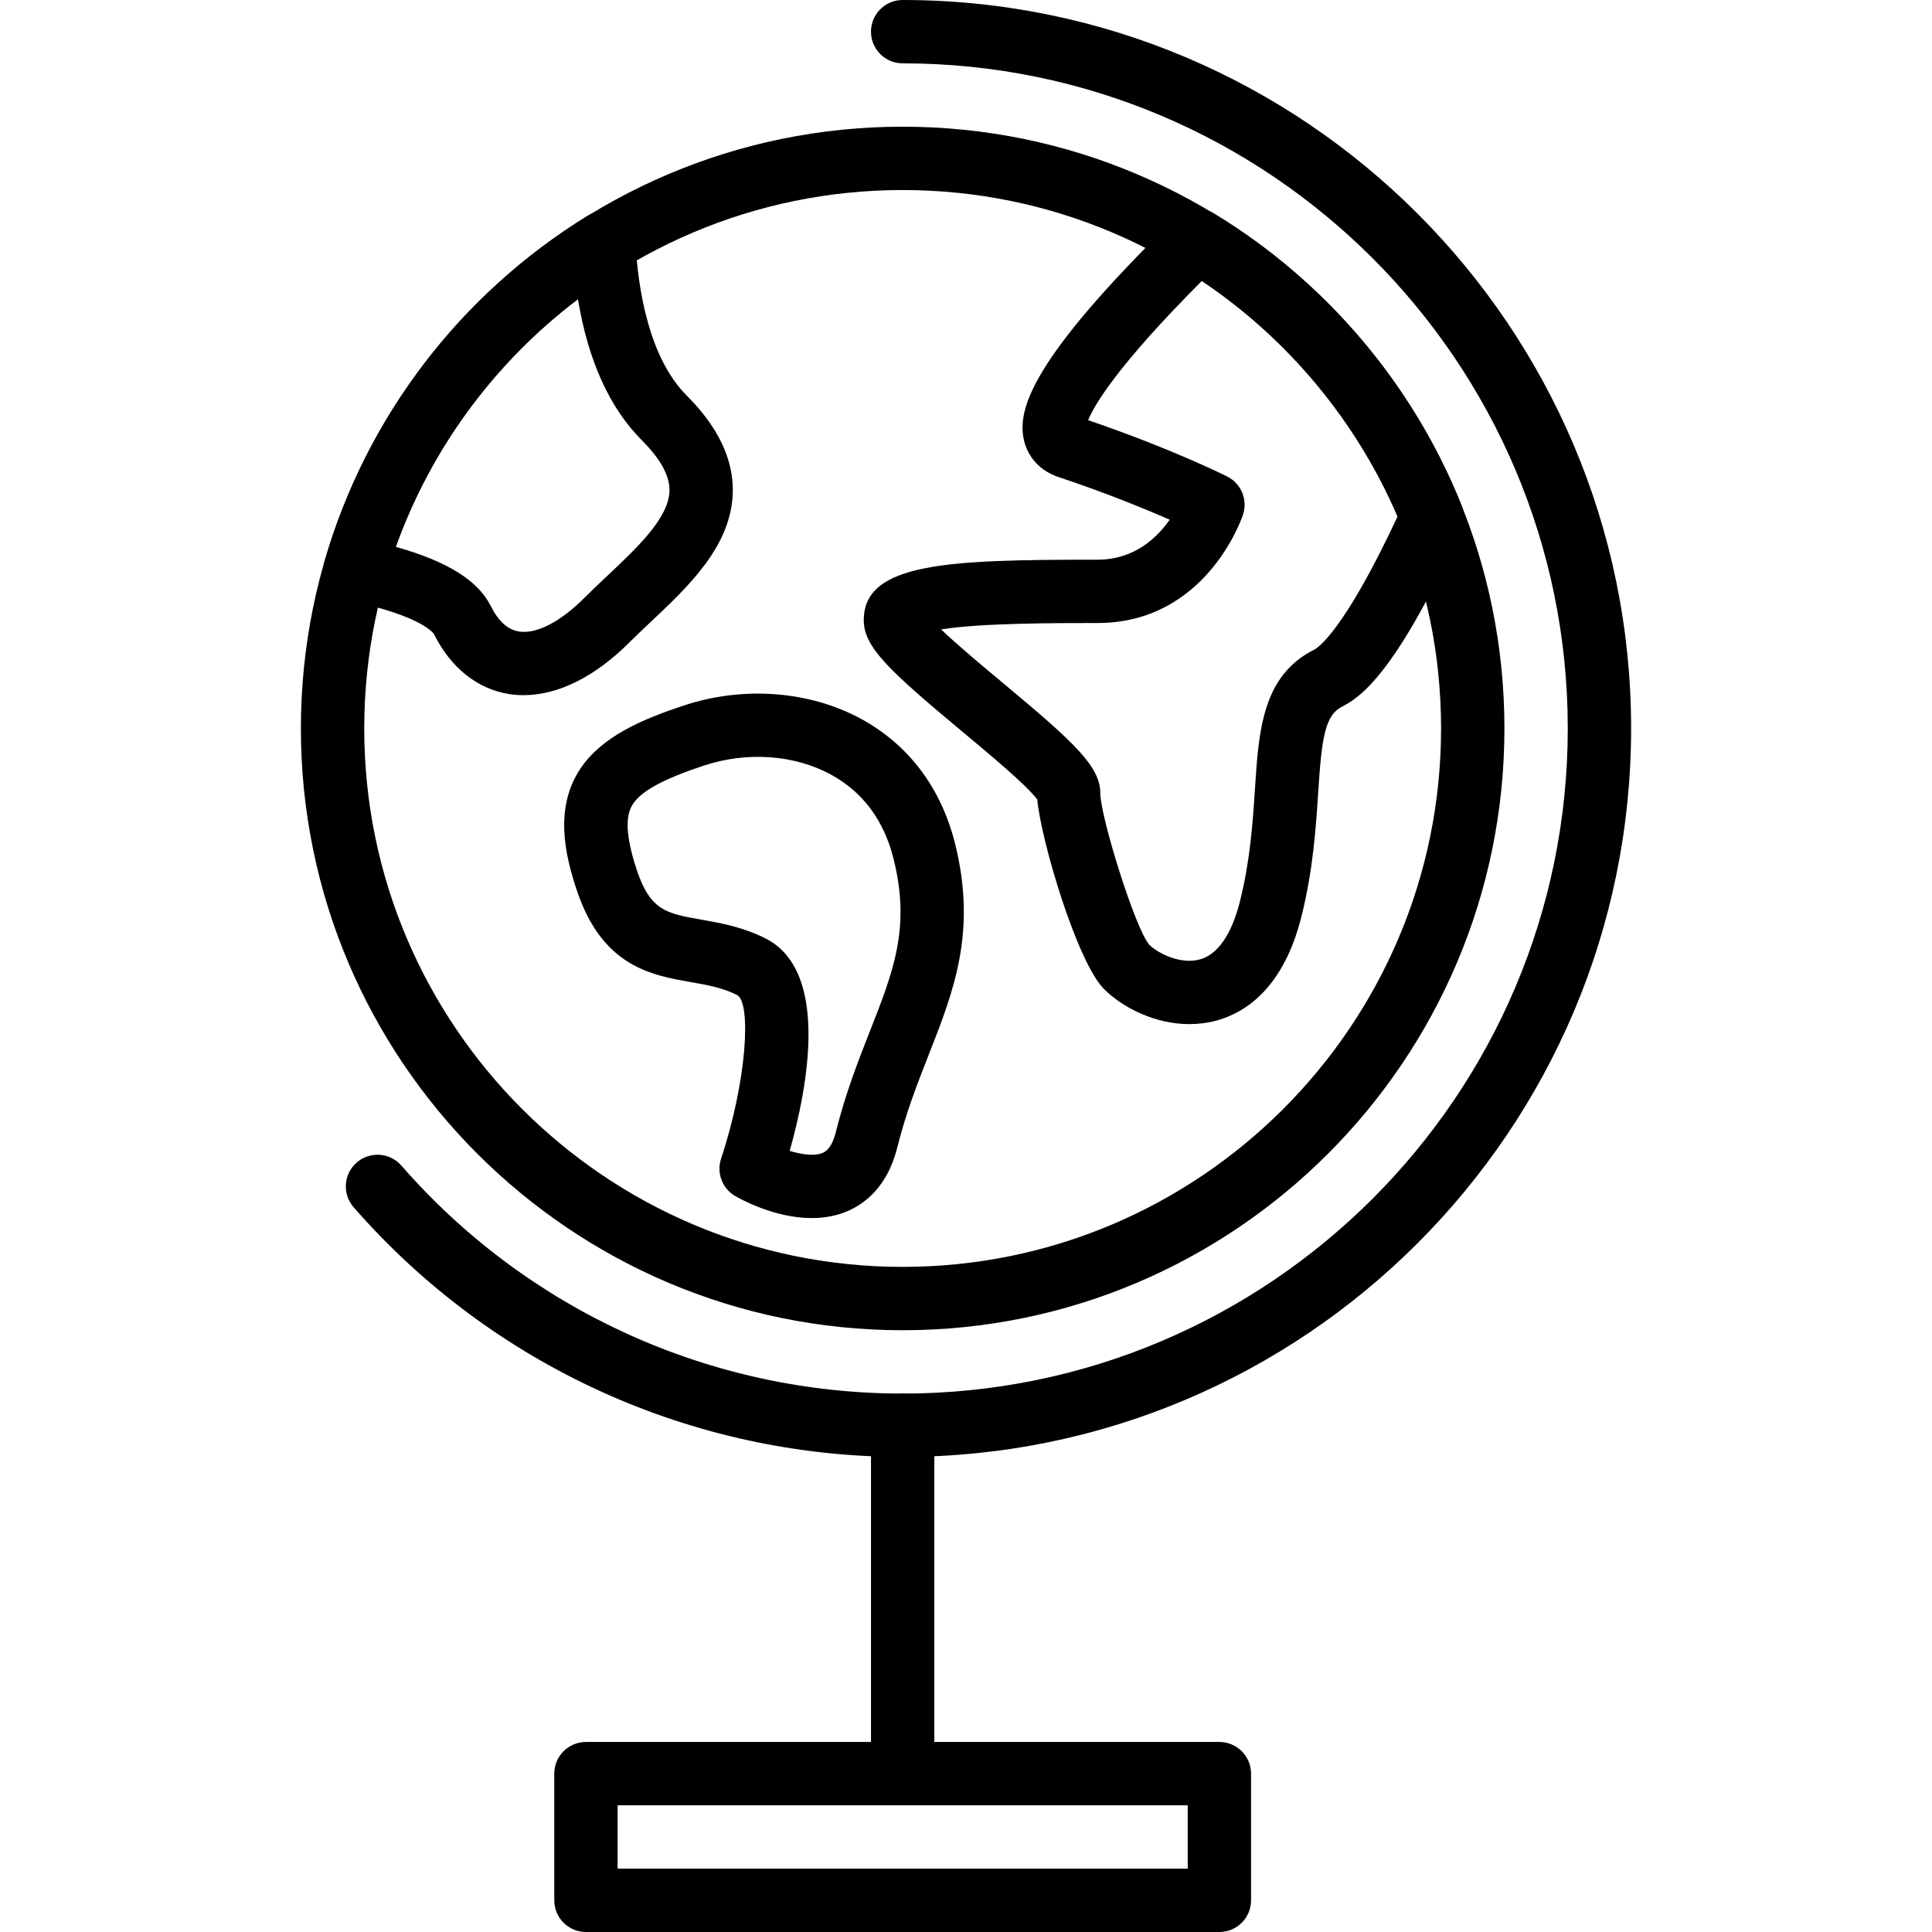 <?xml version="1.0" encoding="iso-8859-1"?>
<!-- Generator: Adobe Illustrator 19.0.0, SVG Export Plug-In . SVG Version: 6.00 Build 0)  -->
<svg version="1.1" id="Capa_1" xmlns="http://www.w3.org/2000/svg" xmlns:xlink="http://www.w3.org/1999/xlink" x="0px" y="0px"
	 viewBox="0 0 512 512" style="enable-background:new 0 0 512 512;" xml:space="preserve">
<g>
	<g>
		<path d="M239.213,33.574c-87.934,0-159.475,71.542-159.475,159.475s71.542,159.475,159.475,159.475
			s159.475-71.542,159.475-159.475S327.147,33.574,239.213,33.574z M239.213,335.738c-78.68,0-142.689-64.008-142.689-142.688
			S160.533,50.361,239.213,50.361s142.688,64.008,142.688,142.689S317.893,335.738,239.213,335.738z"/>
	</g>
</g>
<g>
	<g>
		<path d="M182.037,104.88c-9.963-9.963-12.934-27.761-13.669-40.939c-0.168-2.95-1.876-5.603-4.499-6.971
			c-2.627-1.368-5.775-1.259-8.293,0.298c-33.8,20.854-58.49,53.286-69.514,91.325c-0.646,2.241-0.336,4.65,0.865,6.652
			c1.196,1.998,3.177,3.412,5.46,3.895c20.09,4.255,22.637,8.926,22.658,8.977c4.419,8.838,11.428,14.445,19.741,15.796
			c1.305,0.21,2.631,0.315,3.974,0.315c9.099,0,18.885-4.839,27.975-13.929c1.838-1.838,3.798-3.676,5.766-5.531
			c10.068-9.485,21.483-20.232,21.697-34.535C194.333,121.608,190.237,113.081,182.037,104.88z M160.999,152.547
			c-2.094,1.968-4.172,3.928-6.127,5.884c-6.417,6.417-12.737,9.678-17.391,8.914c-2.925-0.474-5.418-2.74-7.416-6.732
			c-3.378-6.761-11.465-11.831-25.176-15.692c9.354-26.158,26.108-48.925,48.266-65.67c2.694,16.304,8.393,28.882,17.018,37.506
			c4.868,4.868,7.307,9.317,7.248,13.228C177.311,137.182,169.019,144.993,160.999,152.547z"/>
	</g>
</g>
<g>
	<g>
		<path d="M253.087,223.526c-3.672-14.676-12.225-26.066-24.735-32.932c-13.732-7.533-31.404-8.876-47.259-3.592
			c-10.786,3.592-21.554,8.104-27.279,16.695c-6.916,10.374-4.155,22.641-0.978,32.172c6.757,20.262,19.733,22.545,30.158,24.383
			c4.344,0.764,8.444,1.486,12.305,3.416c3.861,1.93,2.652,22.742-4.209,43.386c-1.251,3.764,0.306,7.894,3.731,9.9
			c1.284,0.747,10.378,5.846,20.312,5.846c3.106,0,6.299-0.499,9.354-1.788c4.625-1.951,10.689-6.467,13.299-16.917
			c2.321-9.283,5.401-17.11,8.377-24.685C252.731,262.702,258.938,246.922,253.087,223.526z M230.539,273.265
			c-3.026,7.697-6.455,16.418-9.04,26.758c-1.121,4.495-2.921,5.258-3.513,5.51c-2.136,0.915-5.519,0.441-8.712-0.537
			c4.73-16.745,10.718-47.754-6.48-56.341c-6.047-3.022-11.81-4.037-16.896-4.935c-9.3-1.637-13.547-2.388-17.139-13.161
			c-3.785-11.365-2.371-15.456-0.978-17.551c2.296-3.445,8.041-6.555,18.621-10.081c11.503-3.836,24.169-2.942,33.876,2.384
			c8.423,4.625,13.983,12.12,16.522,22.285C241.349,245.781,236.813,257.309,230.539,273.265z"/>
	</g>
</g>
<g>
	<g>
		<path d="M387.324,133.938c-12.804-32.017-36.096-59.493-65.591-77.362c-3.282-1.989-7.487-1.502-10.219,1.175
			c-38.635,37.779-41.98,50.99-40.15,58.93c1.062,4.608,4.407,8.163,9.178,9.753c12.611,4.201,22.901,8.431,29.432,11.293
			c-3.378,4.851-9.426,10.597-19.129,10.597c-39.558,0-61.939,0.743-61.939,16.044c0,7.118,6.732,13.362,25.969,29.394
			c7.038,5.863,17.484,14.567,20.018,18.138c0.999,10.941,10.584,43.109,17.672,50.197c4.961,4.961,13.53,9.304,22.646,9.304
			c2.405-0.004,4.843-0.302,7.252-0.957c7.621-2.111,17.693-8.599,22.427-27.53c3.11-12.427,3.844-23.716,4.436-32.785
			c0.965-14.785,1.771-20.593,6.476-22.943c5.624-2.812,14.999-10.71,31.366-46.651C388.117,138.45,388.172,136.066,387.324,133.938
			z M348.299,172.158c-13.765,6.878-14.718,21.445-15.721,36.868c-0.575,8.834-1.23,18.847-3.97,29.801
			c-1.528,6.119-4.612,13.761-10.618,15.423c-5.091,1.419-11.096-1.561-13.455-3.916c-3.836-4.574-12.938-34.048-12.938-40.07
			c0-7.122-6.732-13.367-25.974-29.402c-5.044-4.205-11.843-9.871-16.22-14.055c10.307-1.7,30.581-1.7,41.438-1.7
			c28.672,0,38.169-27.514,38.559-28.685c1.318-3.962-0.47-8.293-4.209-10.16c-0.621-0.311-14.987-7.458-36.826-14.911
			c1.603-3.941,7.621-14.332,30.158-36.927c22.813,15.31,40.998,37.187,51.846,62.439
			C356.037,167.588,349.067,171.772,348.299,172.158z"/>
	</g>
</g>
<g>
	<g>
		<path d="M239.213,0c-4.633,0-8.393,3.76-8.393,8.393s3.76,8.393,8.393,8.393c97.192,0,176.262,79.07,176.262,176.262
			s-79.07,176.262-176.262,176.262c-50.919,0-99.341-22.02-132.847-60.42c-3.051-3.492-8.351-3.853-11.843-0.802
			c-3.496,3.047-3.853,8.347-0.806,11.843c36.696,42.051,89.73,66.165,145.496,66.165c106.446,0,193.049-86.604,193.049-193.049
			S345.659,0,239.213,0z"/>
	</g>
</g>
<g>
	<g>
		<path d="M239.213,369.311c-4.633,0-8.393,3.76-8.393,8.393v92.328c0,4.633,3.76,8.393,8.393,8.393s8.393-3.76,8.393-8.393v-92.328
			C247.607,373.072,243.846,369.311,239.213,369.311z"/>
	</g>
</g>
<g>
	<g>
		<path d="M323.148,461.639H155.279c-4.633,0-8.393,3.76-8.393,8.393v33.574c0,4.633,3.76,8.393,8.393,8.393h167.869
			c4.633,0,8.393-3.76,8.393-8.393v-33.574C331.541,465.4,327.781,461.639,323.148,461.639z M314.754,495.213H163.672v-16.787
			h151.082V495.213z"/>
	</g>
</g>
<g>
</g>
<g>
</g>
<g>
</g>
<g>
</g>
<g>
</g>
<g>
</g>
<g>
</g>
<g>
</g>
<g>
</g>
<g>
</g>
<g>
</g>
<g>
</g>
<g>
</g>
<g>
</g>
<g>
</g>
</svg>

